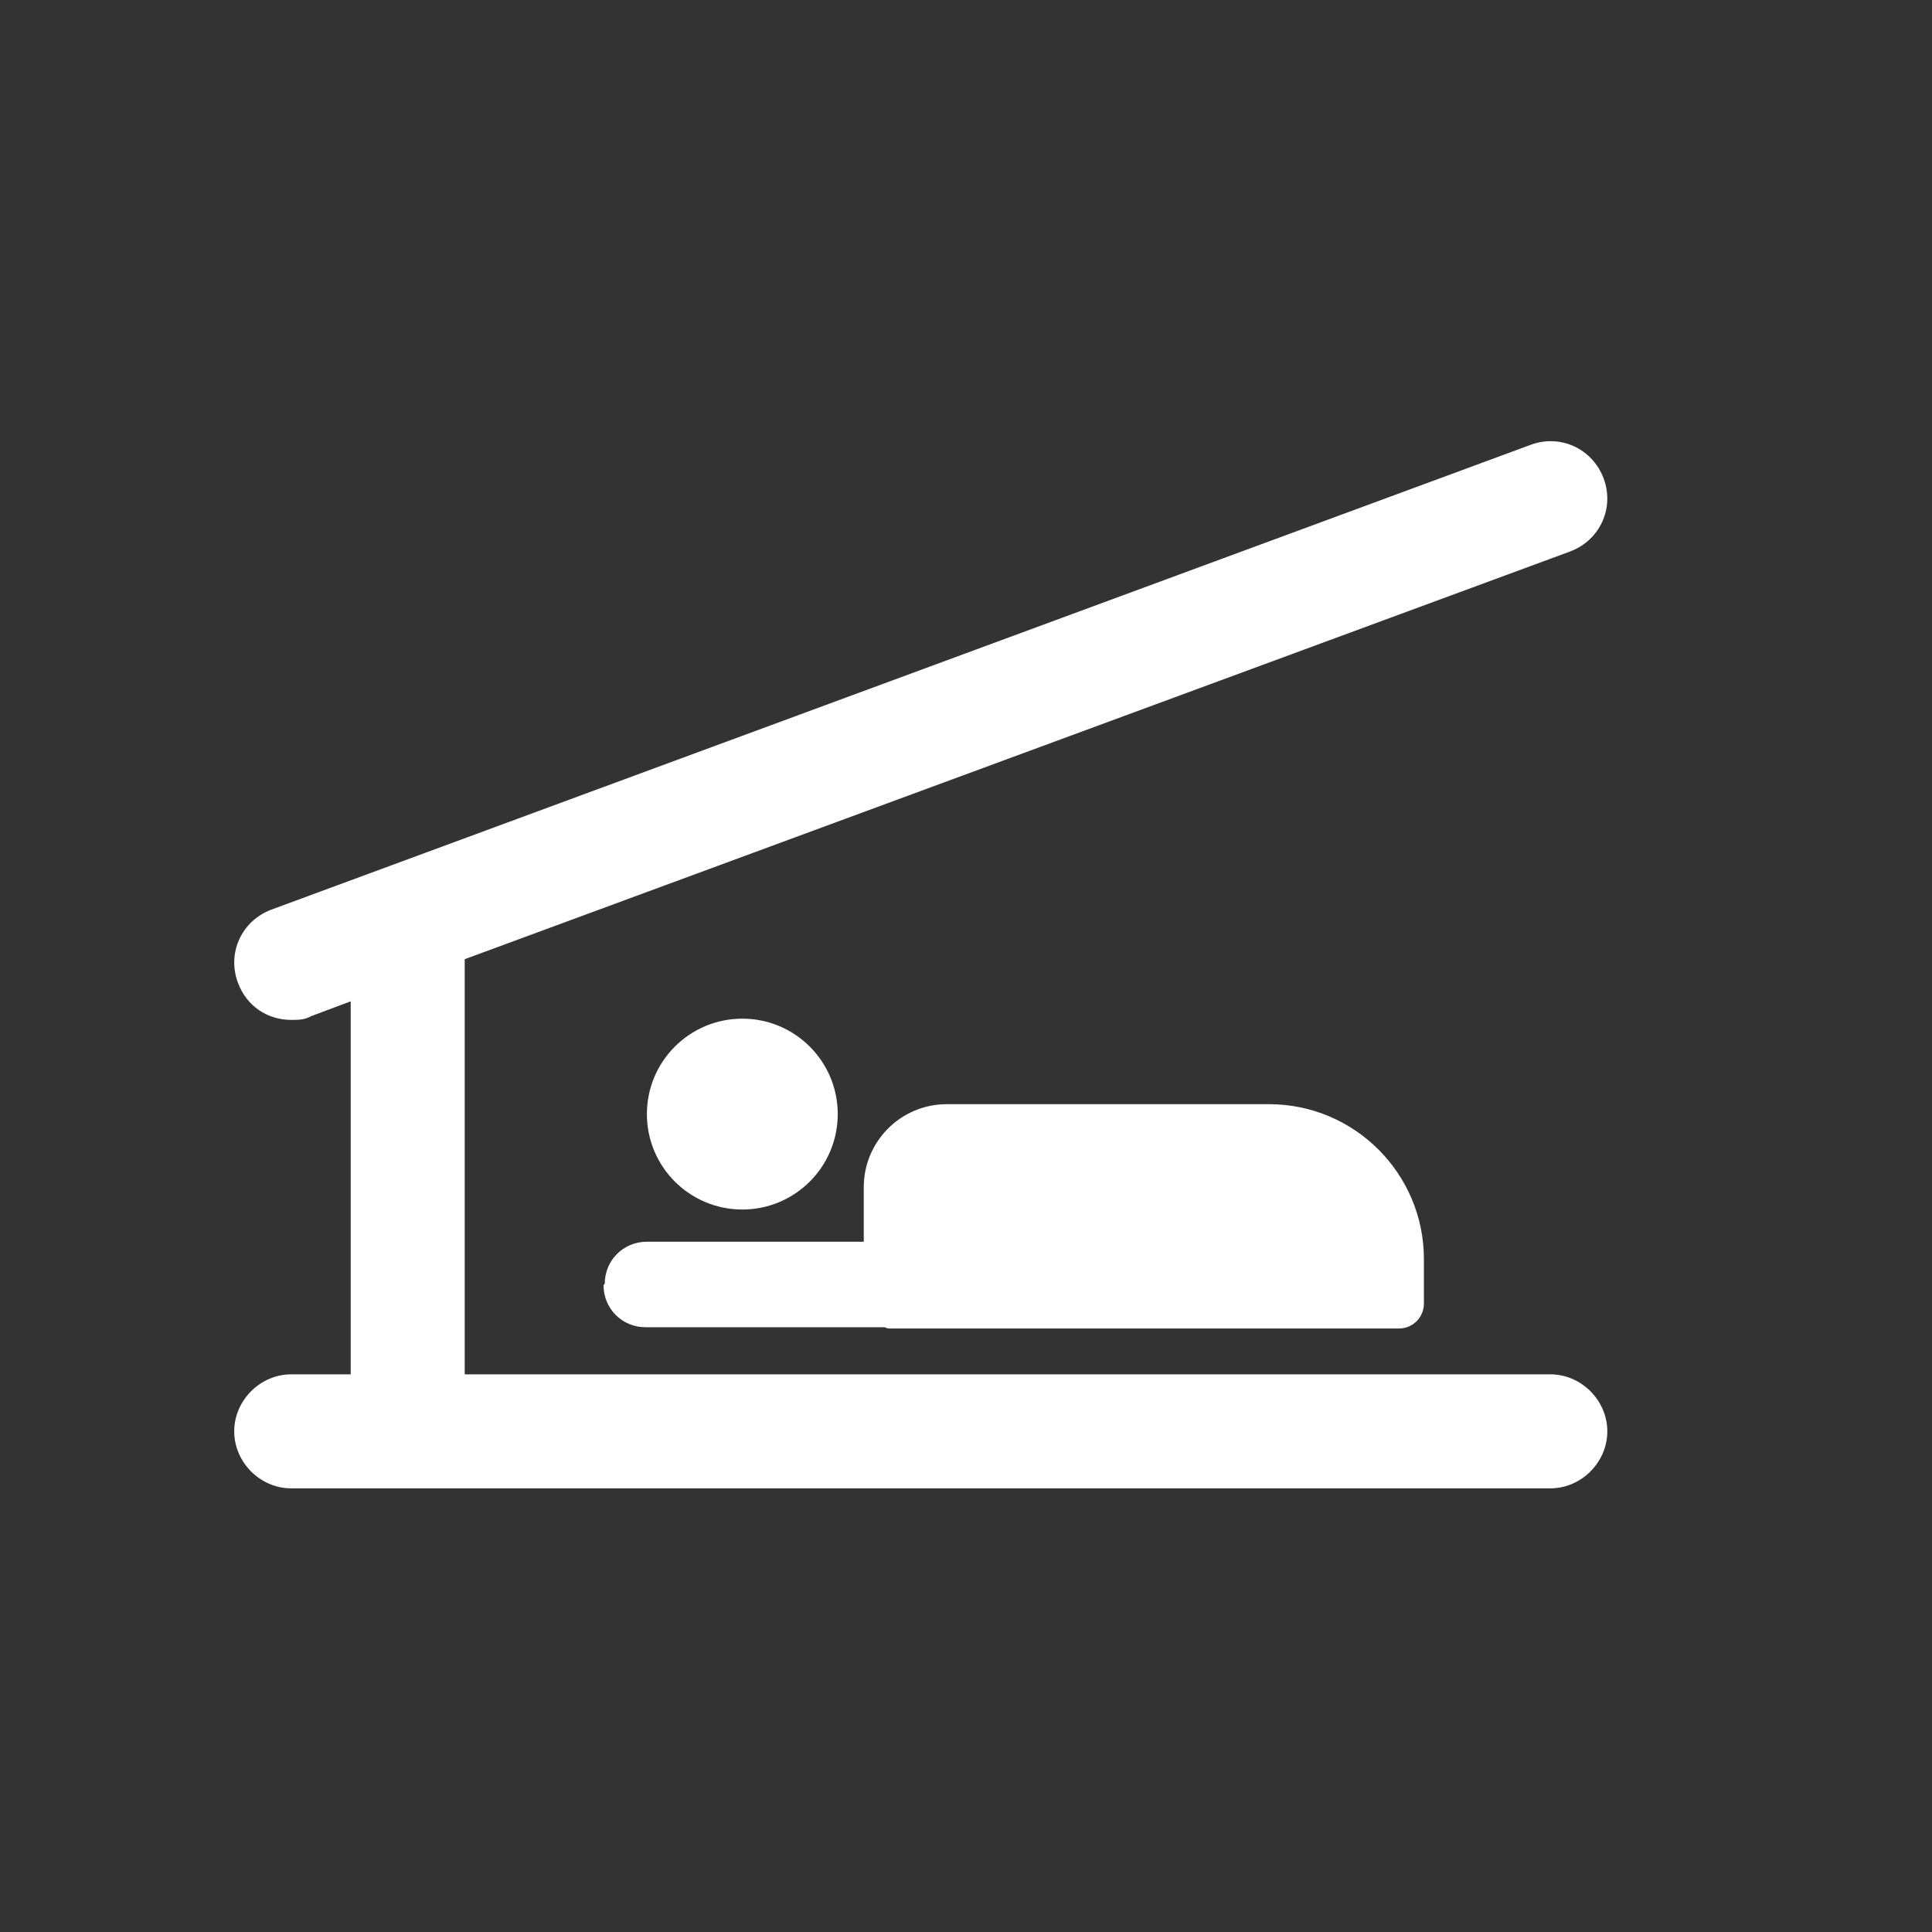 <?xml version="1.0" encoding="UTF-8"?>
<svg id="ICONS" xmlns="http://www.w3.org/2000/svg" viewBox="0 0 15.59 15.59">
  <rect x="0" y="0" width="15.59" height="15.59" fill="#333333" stroke="none"/>
  <defs>
    <style>
      .cls-1 {
        fill: #fff;
        stroke-width: 0px;
      }
    </style>
  </defs>
  <circle class="cls-1" cx="5.99" cy="8.99" r=".77"/>
  <path class="cls-1" d="M4.87,10.37c0,.19.15.34.34.34h1.93s.02.01.03.01h4.12c.11,0,.2-.09.2-.2v-.36c0-.69-.56-1.25-1.25-1.25h-2.6c-.37,0-.67.3-.67.67v.44h-1.75c-.19,0-.34.15-.34.34Z"/>
  <path class="cls-1" d="M12.51,11.09H3.75v-3.35l8.92-3.29c.24-.09.36-.35.27-.59-.09-.24-.35-.36-.59-.27L2.19,7.34c-.24.09-.36.35-.27.59.07.19.24.3.43.3.05,0,.11,0,.16-.03l.32-.12v3.01h-.48c-.25,0-.46.21-.46.46s.21.46.46.46h10.16c.25,0,.46-.21.46-.46s-.21-.46-.46-.46Z"/>
</svg>